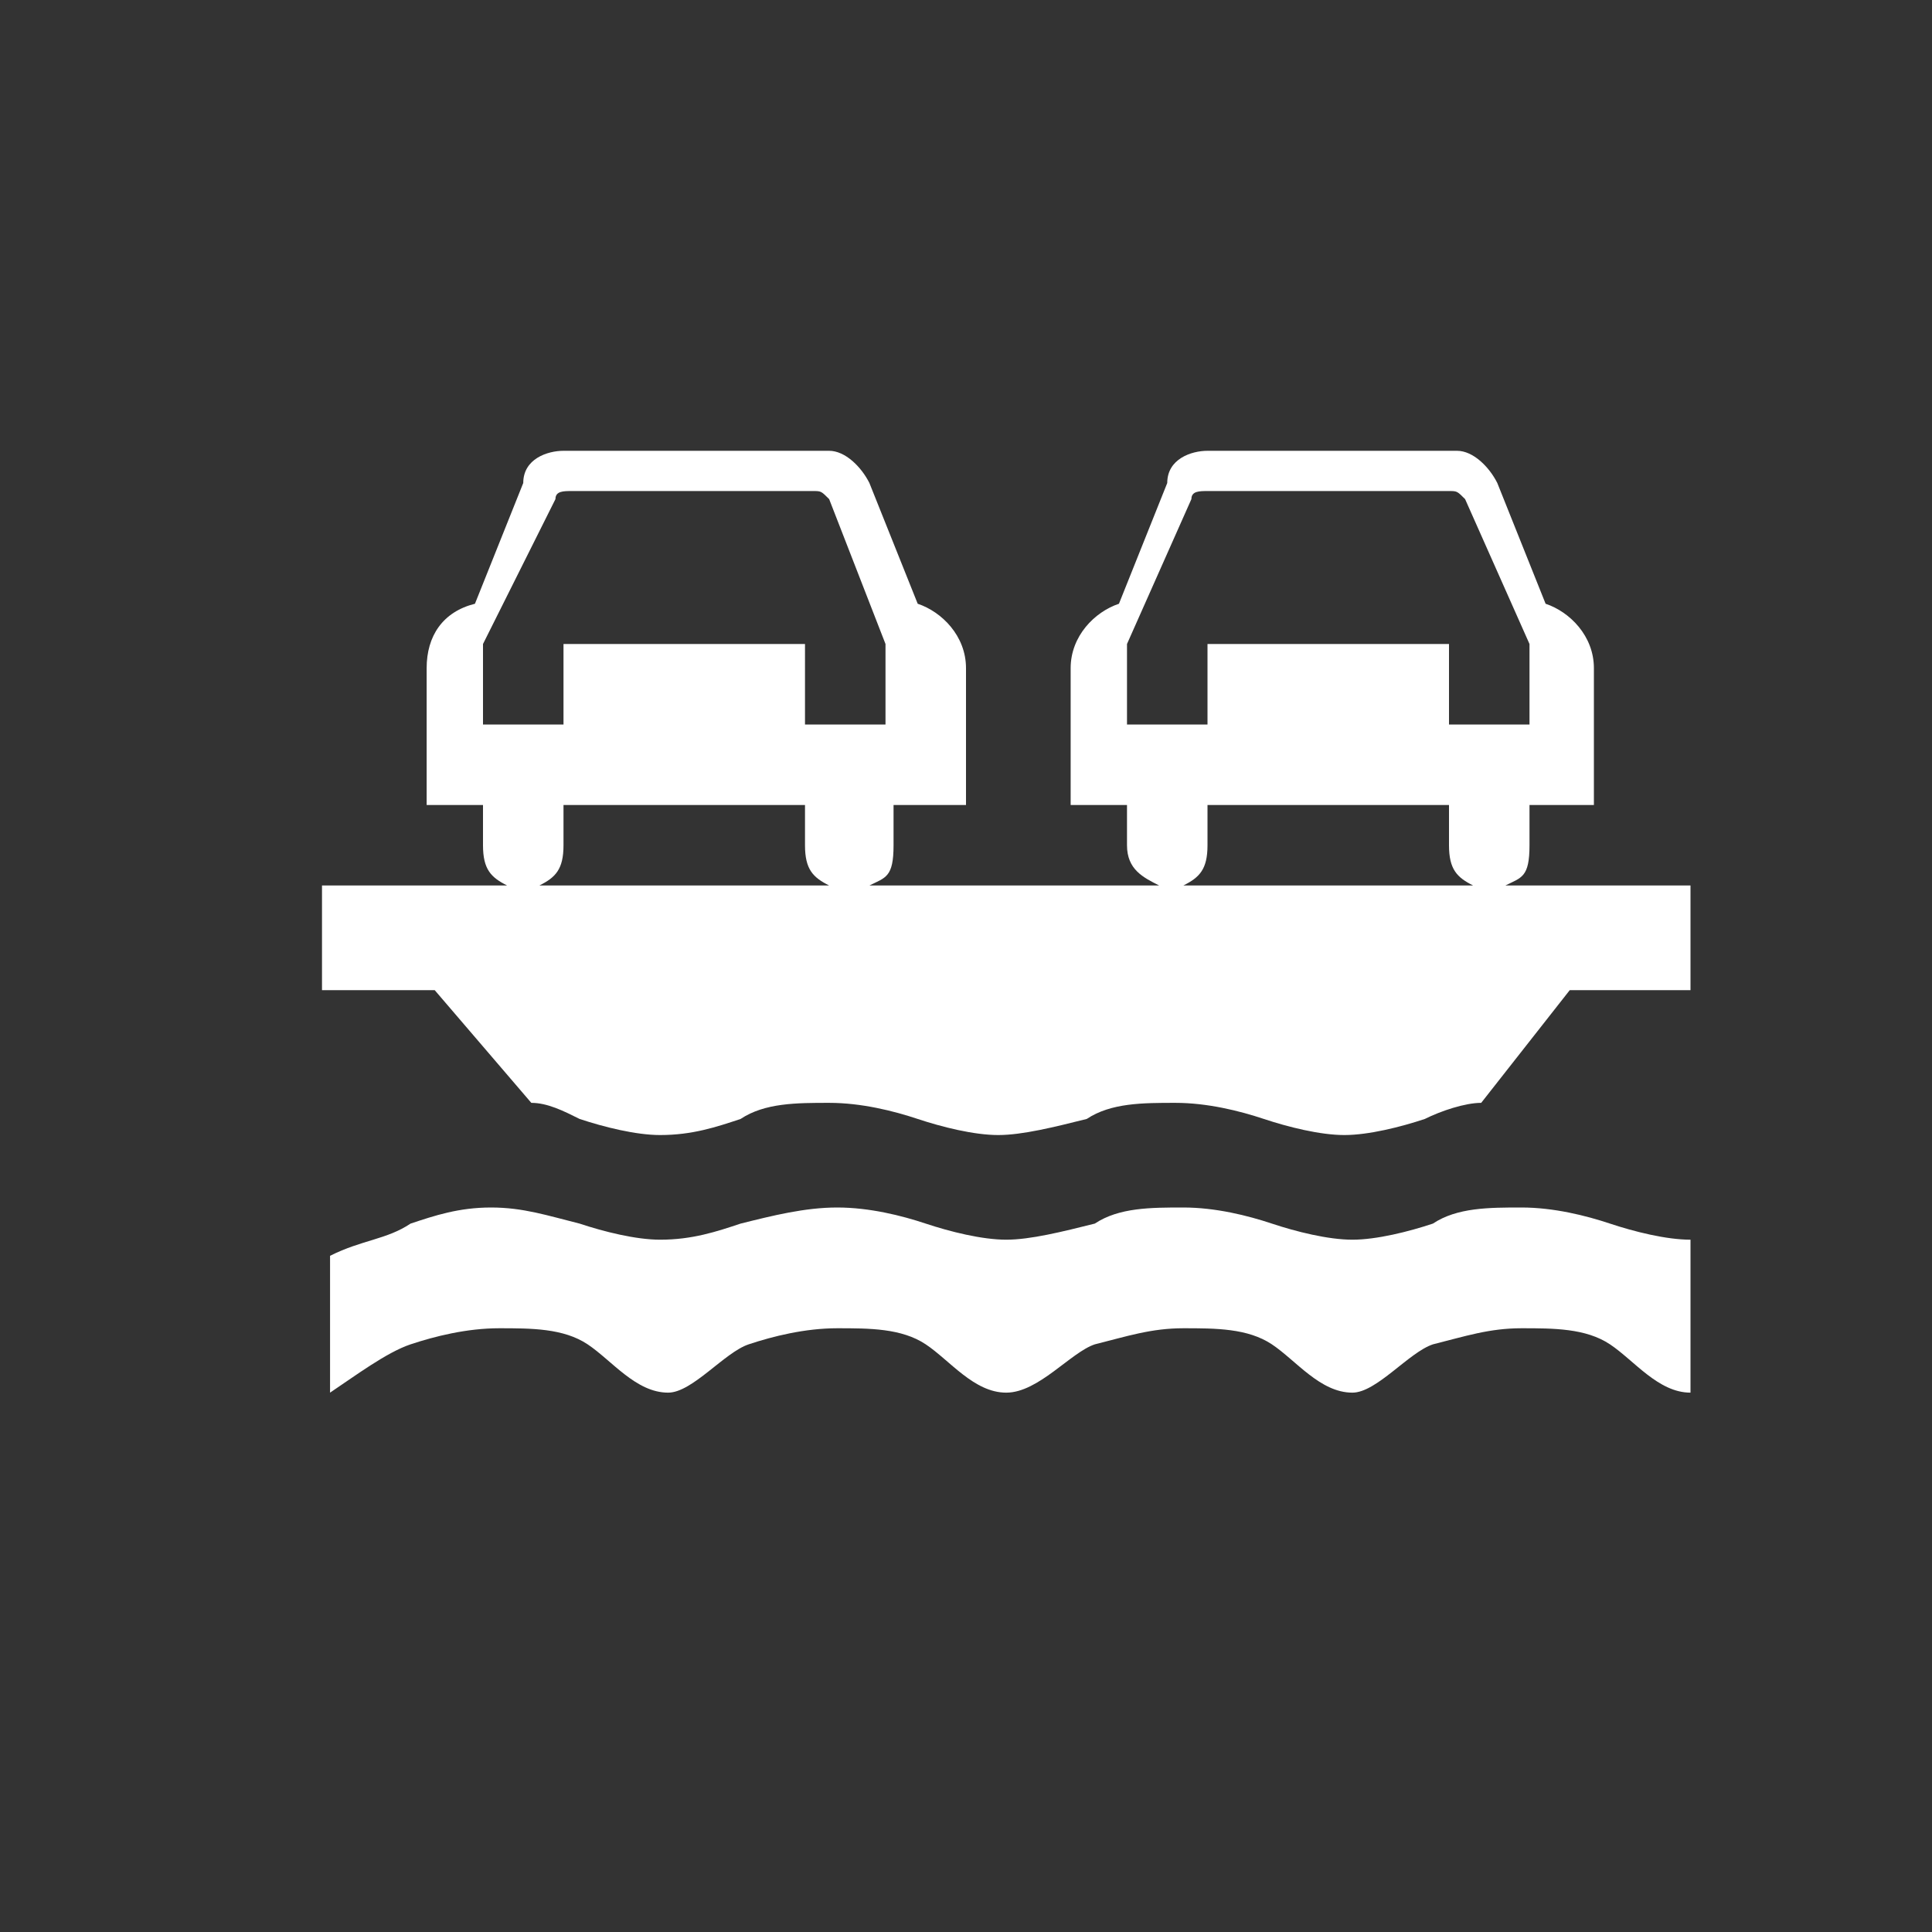<?xml version="1.0" encoding="utf-8"?>
<!-- Generator: Adobe Illustrator 21.1.0, SVG Export Plug-In . SVG Version: 6.00 Build 0)  -->
<svg version="1.1" id="Layer_1" xmlns="http://www.w3.org/2000/svg" xmlns:xlink="http://www.w3.org/1999/xlink" x="0px" y="0px"
	 width="24px" height="24px" viewBox="0 0 24 24" enable-background="new 0 0 24 24" xml:space="preserve">
<rect x="0" y="0" width="24" height="24" fill="#333333" stroke="none"/>
<path fill="#FFFFFF" d="M21,17.3c-0.4,0-0.7-0.4-1-0.6c-0.3-0.2-0.7-0.2-1.1-0.2c-0.4,0-0.7,0.1-1.1,0.2c-0.3,0.1-0.7,0.6-1,0.6
	c-0.4,0-0.7-0.4-1-0.6c-0.3-0.2-0.7-0.2-1.1-0.2c-0.4,0-0.7,0.1-1.1,0.2c-0.3,0.1-0.7,0.6-1.1,0.6s-0.7-0.4-1-0.6
	c-0.3-0.2-0.7-0.2-1.1-0.2s-0.8,0.1-1.1,0.2c-0.3,0.1-0.7,0.6-1,0.6c-0.4,0-0.7-0.4-1-0.6c-0.3-0.2-0.7-0.2-1.1-0.2
	c-0.4,0-0.8,0.1-1.1,0.2c-0.3,0.1-0.7,0.4-1,0.6v-1.7c0.4-0.2,0.7-0.2,1-0.4C5.4,15.1,5.7,15,6.1,15c0.4,0,0.7,0.1,1.1,0.2
	c0.3,0.1,0.7,0.2,1,0.2c0.4,0,0.7-0.1,1-0.2C9.6,15.1,10,15,10.4,15s0.8,0.1,1.1,0.2c0.3,0.1,0.7,0.2,1,0.2s0.7-0.1,1.1-0.2
	c0.3-0.2,0.7-0.2,1.1-0.2c0.4,0,0.8,0.1,1.1,0.2c0.3,0.1,0.7,0.2,1,0.2s0.7-0.1,1-0.2c0.3-0.2,0.7-0.2,1.1-0.2
	c0.4,0,0.8,0.1,1.1,0.2c0.3,0.1,0.7,0.2,1,0.2L21,17.3z"/>
<path fill="#FFFFFF" d="M18.7,11c0.2-0.1,0.3-0.1,0.3-0.5V10h0.8V8.3l0,0c0-0.4-0.3-0.7-0.6-0.8l-0.6-1.5c-0.1-0.2-0.3-0.4-0.5-0.4
	h-3.1c-0.2,0-0.5,0.1-0.5,0.4l-0.6,1.5c-0.3,0.1-0.6,0.4-0.6,0.8l0,0V10H14v0.5c0,0.3,0.2,0.4,0.4,0.5h-3.6c0.2-0.1,0.3-0.1,0.3-0.5
	l0-0.5h0.9V8.3l0,0c0-0.4-0.3-0.7-0.6-0.8l-0.6-1.5c-0.1-0.2-0.3-0.4-0.5-0.4H7c-0.2,0-0.5,0.1-0.5,0.4L5.9,7.5
	C5.5,7.6,5.3,7.9,5.3,8.3l0,0V10H6v0.5c0,0.3,0.1,0.4,0.3,0.5H4v1.3h1.4l1.2,1.4c0.2,0,0.4,0.1,0.6,0.2c0.3,0.1,0.7,0.2,1,0.2
	c0.4,0,0.7-0.1,1-0.2c0.3-0.2,0.7-0.2,1.1-0.2c0.4,0,0.8,0.1,1.1,0.2c0.3,0.1,0.7,0.2,1,0.2s0.7-0.1,1.1-0.2
	c0.3-0.2,0.7-0.2,1.1-0.2c0.4,0,0.8,0.1,1.1,0.2c0.3,0.1,0.7,0.2,1,0.2s0.7-0.1,1-0.2c0.2-0.1,0.5-0.2,0.7-0.2l1.1-1.4H21V11H18.7z
	 M6.7,11C6.9,10.9,7,10.8,7,10.5L7,10h3v0.5c0,0.3,0.1,0.4,0.3,0.5H6.7z M14.7,11c0.2-0.1,0.3-0.2,0.3-0.5V10h3v0.5
	c0,0.3,0.1,0.4,0.3,0.5H14.7z M6,8l0.9-1.8c0-0.1,0.1-0.1,0.2-0.1h3c0.1,0,0.1,0,0.2,0.1L11,8v1h-1V8H7v1H6V8z M14,8l0.8-1.8
	c0-0.1,0.1-0.1,0.2-0.1h3c0.1,0,0.1,0,0.2,0.1L19,8v1h-1V8h-3v1h-1V8z"/>
</svg>
